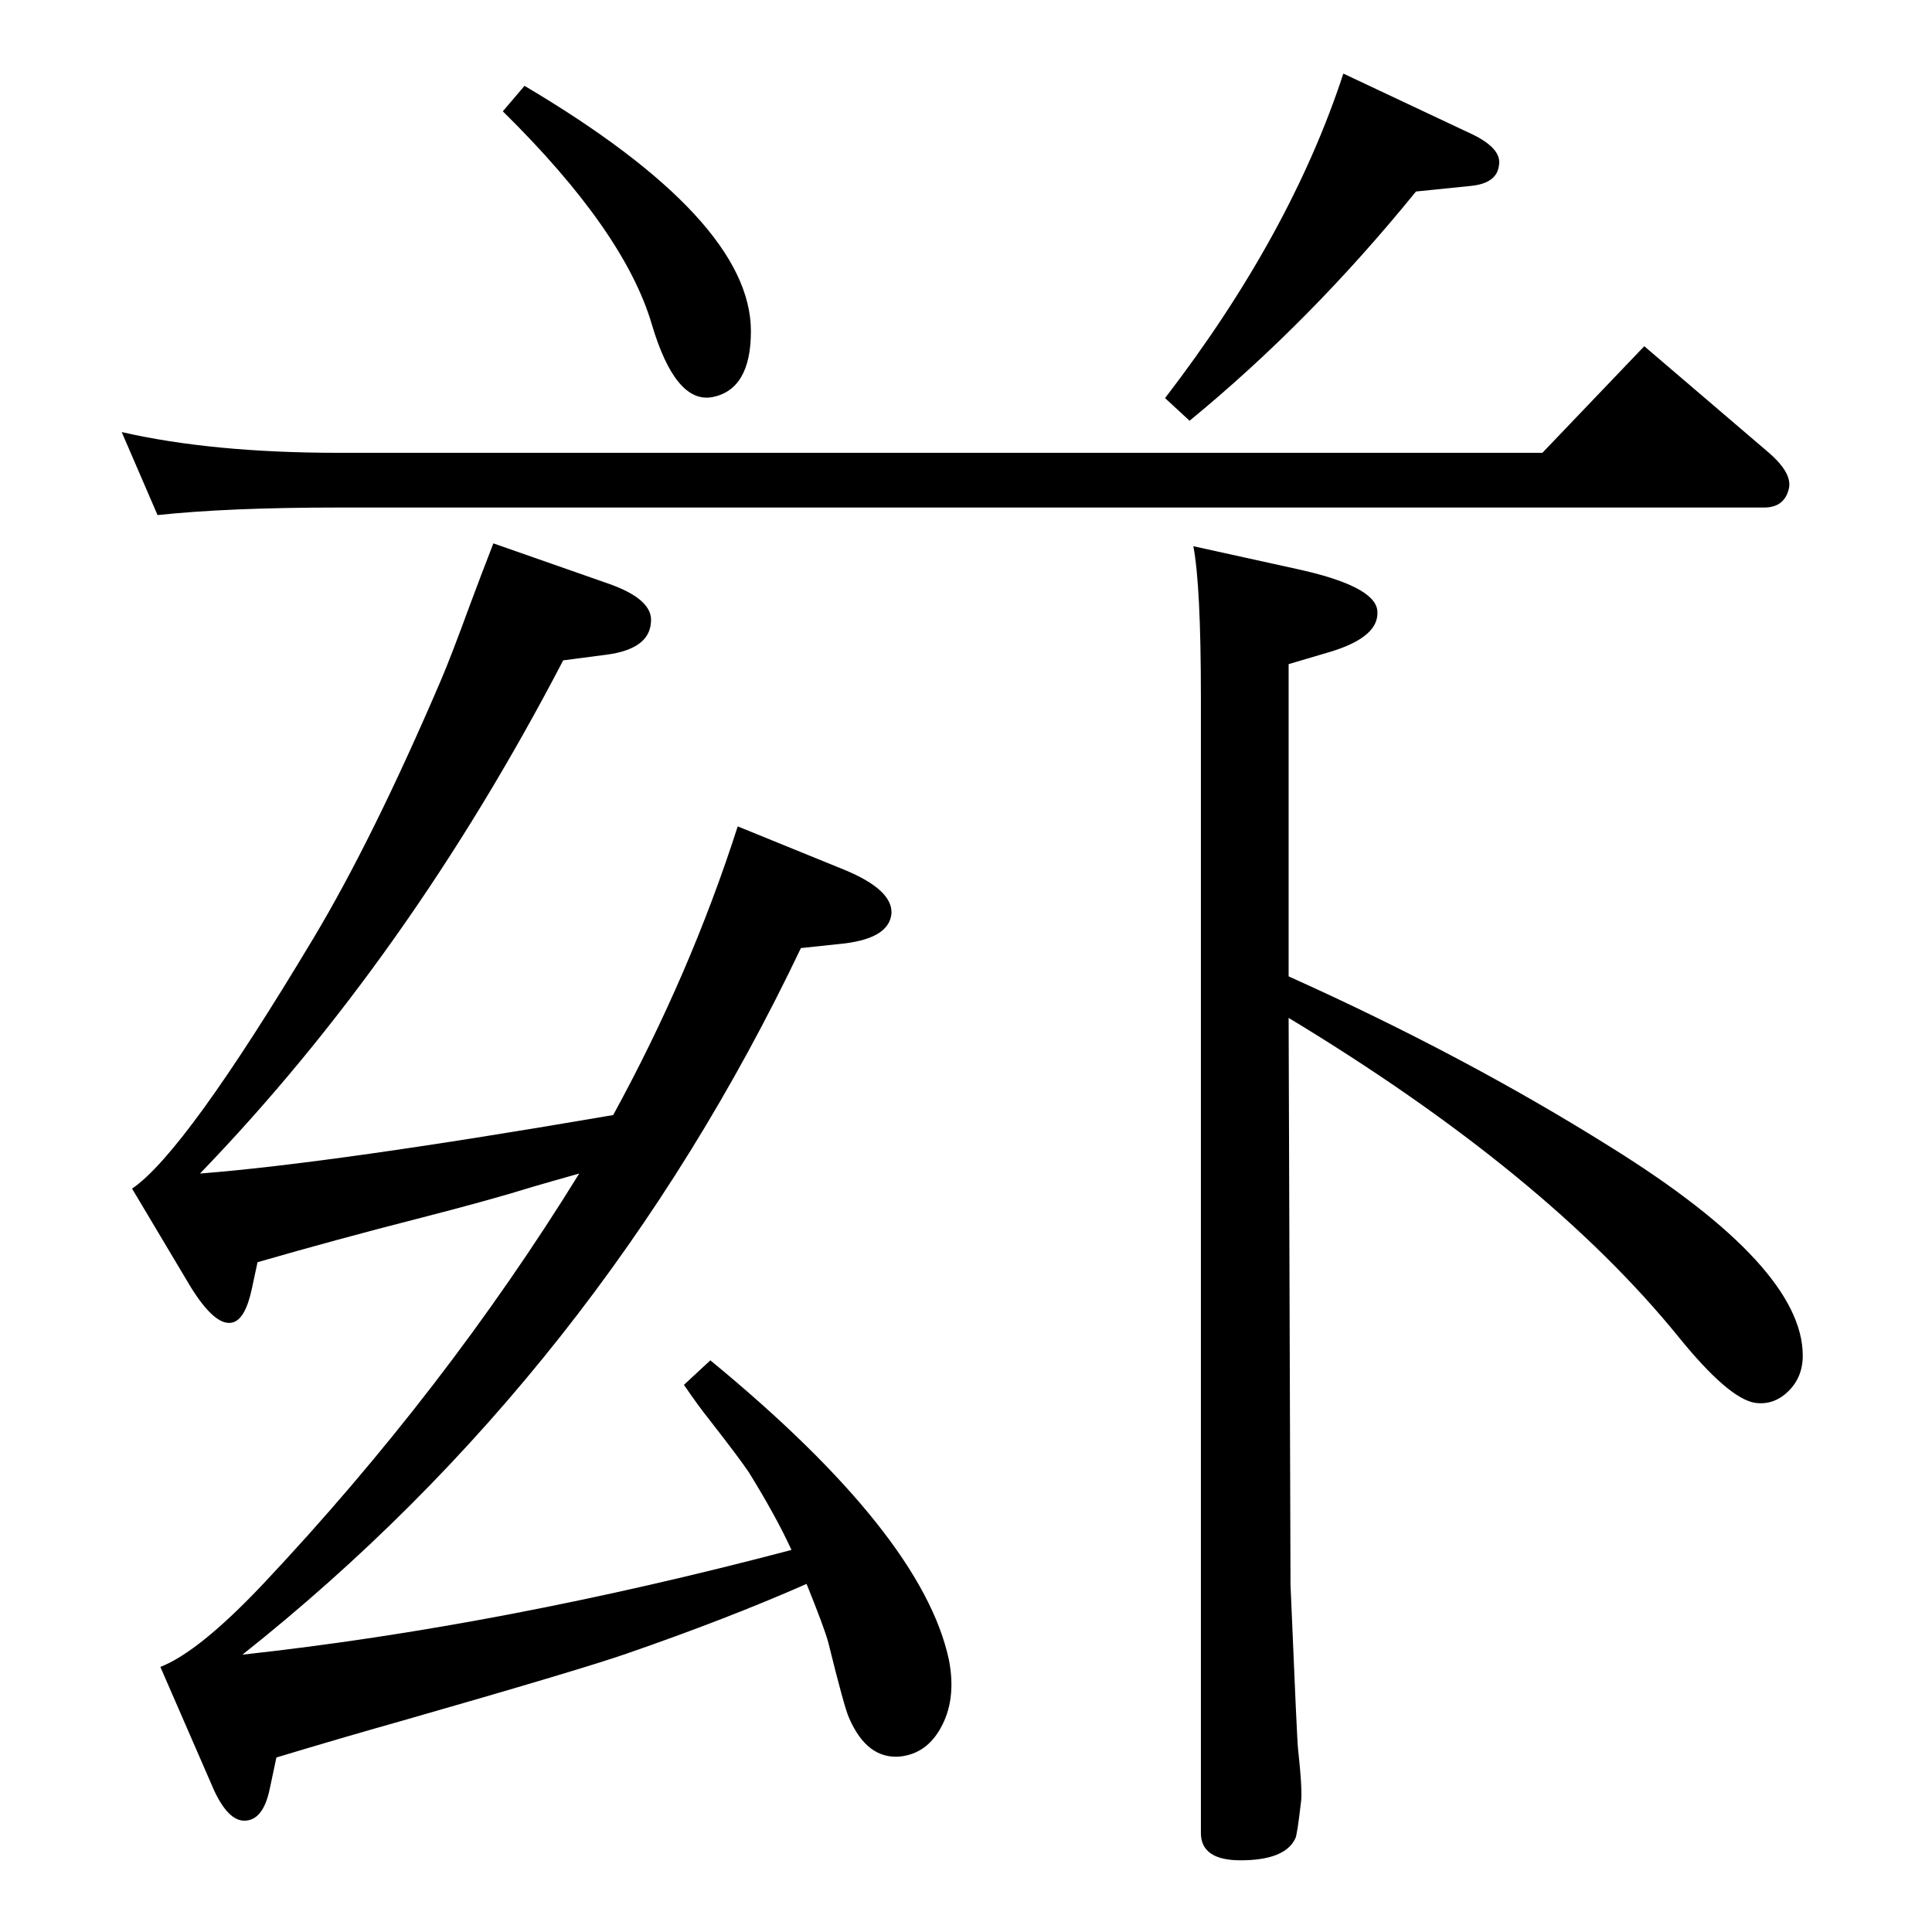 <?xml version="1.0" standalone="no"?>
<!DOCTYPE svg PUBLIC "-//W3C//DTD SVG 1.1//EN" "http://www.w3.org/Graphics/SVG/1.1/DTD/svg11.dtd" >
<svg xmlns="http://www.w3.org/2000/svg" xmlns:xlink="http://www.w3.org/1999/xlink" version="1.1" viewBox="0 0 2048 2048">
  <g transform="matrix(1 0 0 -1 0 2048)">
   <path fill="currentColor"
d="M839 405q-16 35 -45 82q-10 15 -42 56q-12 15 -27 37l28 26q225 -185 253 -318q8 -42 -9 -72q-15 -27 -43 -30q-35 -3 -54 41q-5 11 -22 80q-4 15 -23 62q-84 -37 -191 -74q-49 -17 -241 -72q-57 -16 -130 -38l-7 -33q-7 -34 -27 -34q-17 0 -32 32l-57 131q41 16 109 88
q193 205 335 435q-32 -9 -49 -14q-45 -14 -119 -33q-90 -23 -173 -47l-6 -28q-7 -33 -21 -36q-18 -4 -44 38l-62 104q56 38 192 265q63 105 135 273q10 23 32 83q10 27 24 63l120 -42q50 -17 47 -42q-2 -28 -47 -34l-46 -6q-164 -315 -385 -544q141 11 438 62
q82 150 132 306l113 -46q51 -21 50 -46q-2 -26 -49 -32l-47 -5q-214 -449 -592 -749q275 30 582 111zM1265 1469l109 -24q83 -18 86 -44q3 -28 -50 -44l-44 -13v-331q187 -84 343 -182q202 -126 202 -220q0 -23 -15.5 -38t-35.5 -12q-28 5 -80 69q-141 174 -414 339l2 -601
q7 -168 8 -174q5 -46 3 -57q-4 -35 -6 -38q-11 -23 -58 -23q-42 0 -42 29v1204q0 118 -8 160zM1424 1970l138 -65q30 -15 27 -32q-2 -19 -29 -22l-59 -6q-112 -138 -240 -243l-26 24q133 173 189 344zM556 1957q240 -142 240 -260q0 -62 -41 -70q-39 -7 -64 77
q-29 99 -158 226zM167 1502l-38 88q96 -22 230 -22h1276l108 113l131 -112q27 -23 22 -40q-5 -19 -26 -19h-1511q-117 0 -192 -8z" />
  </g>

</svg>
